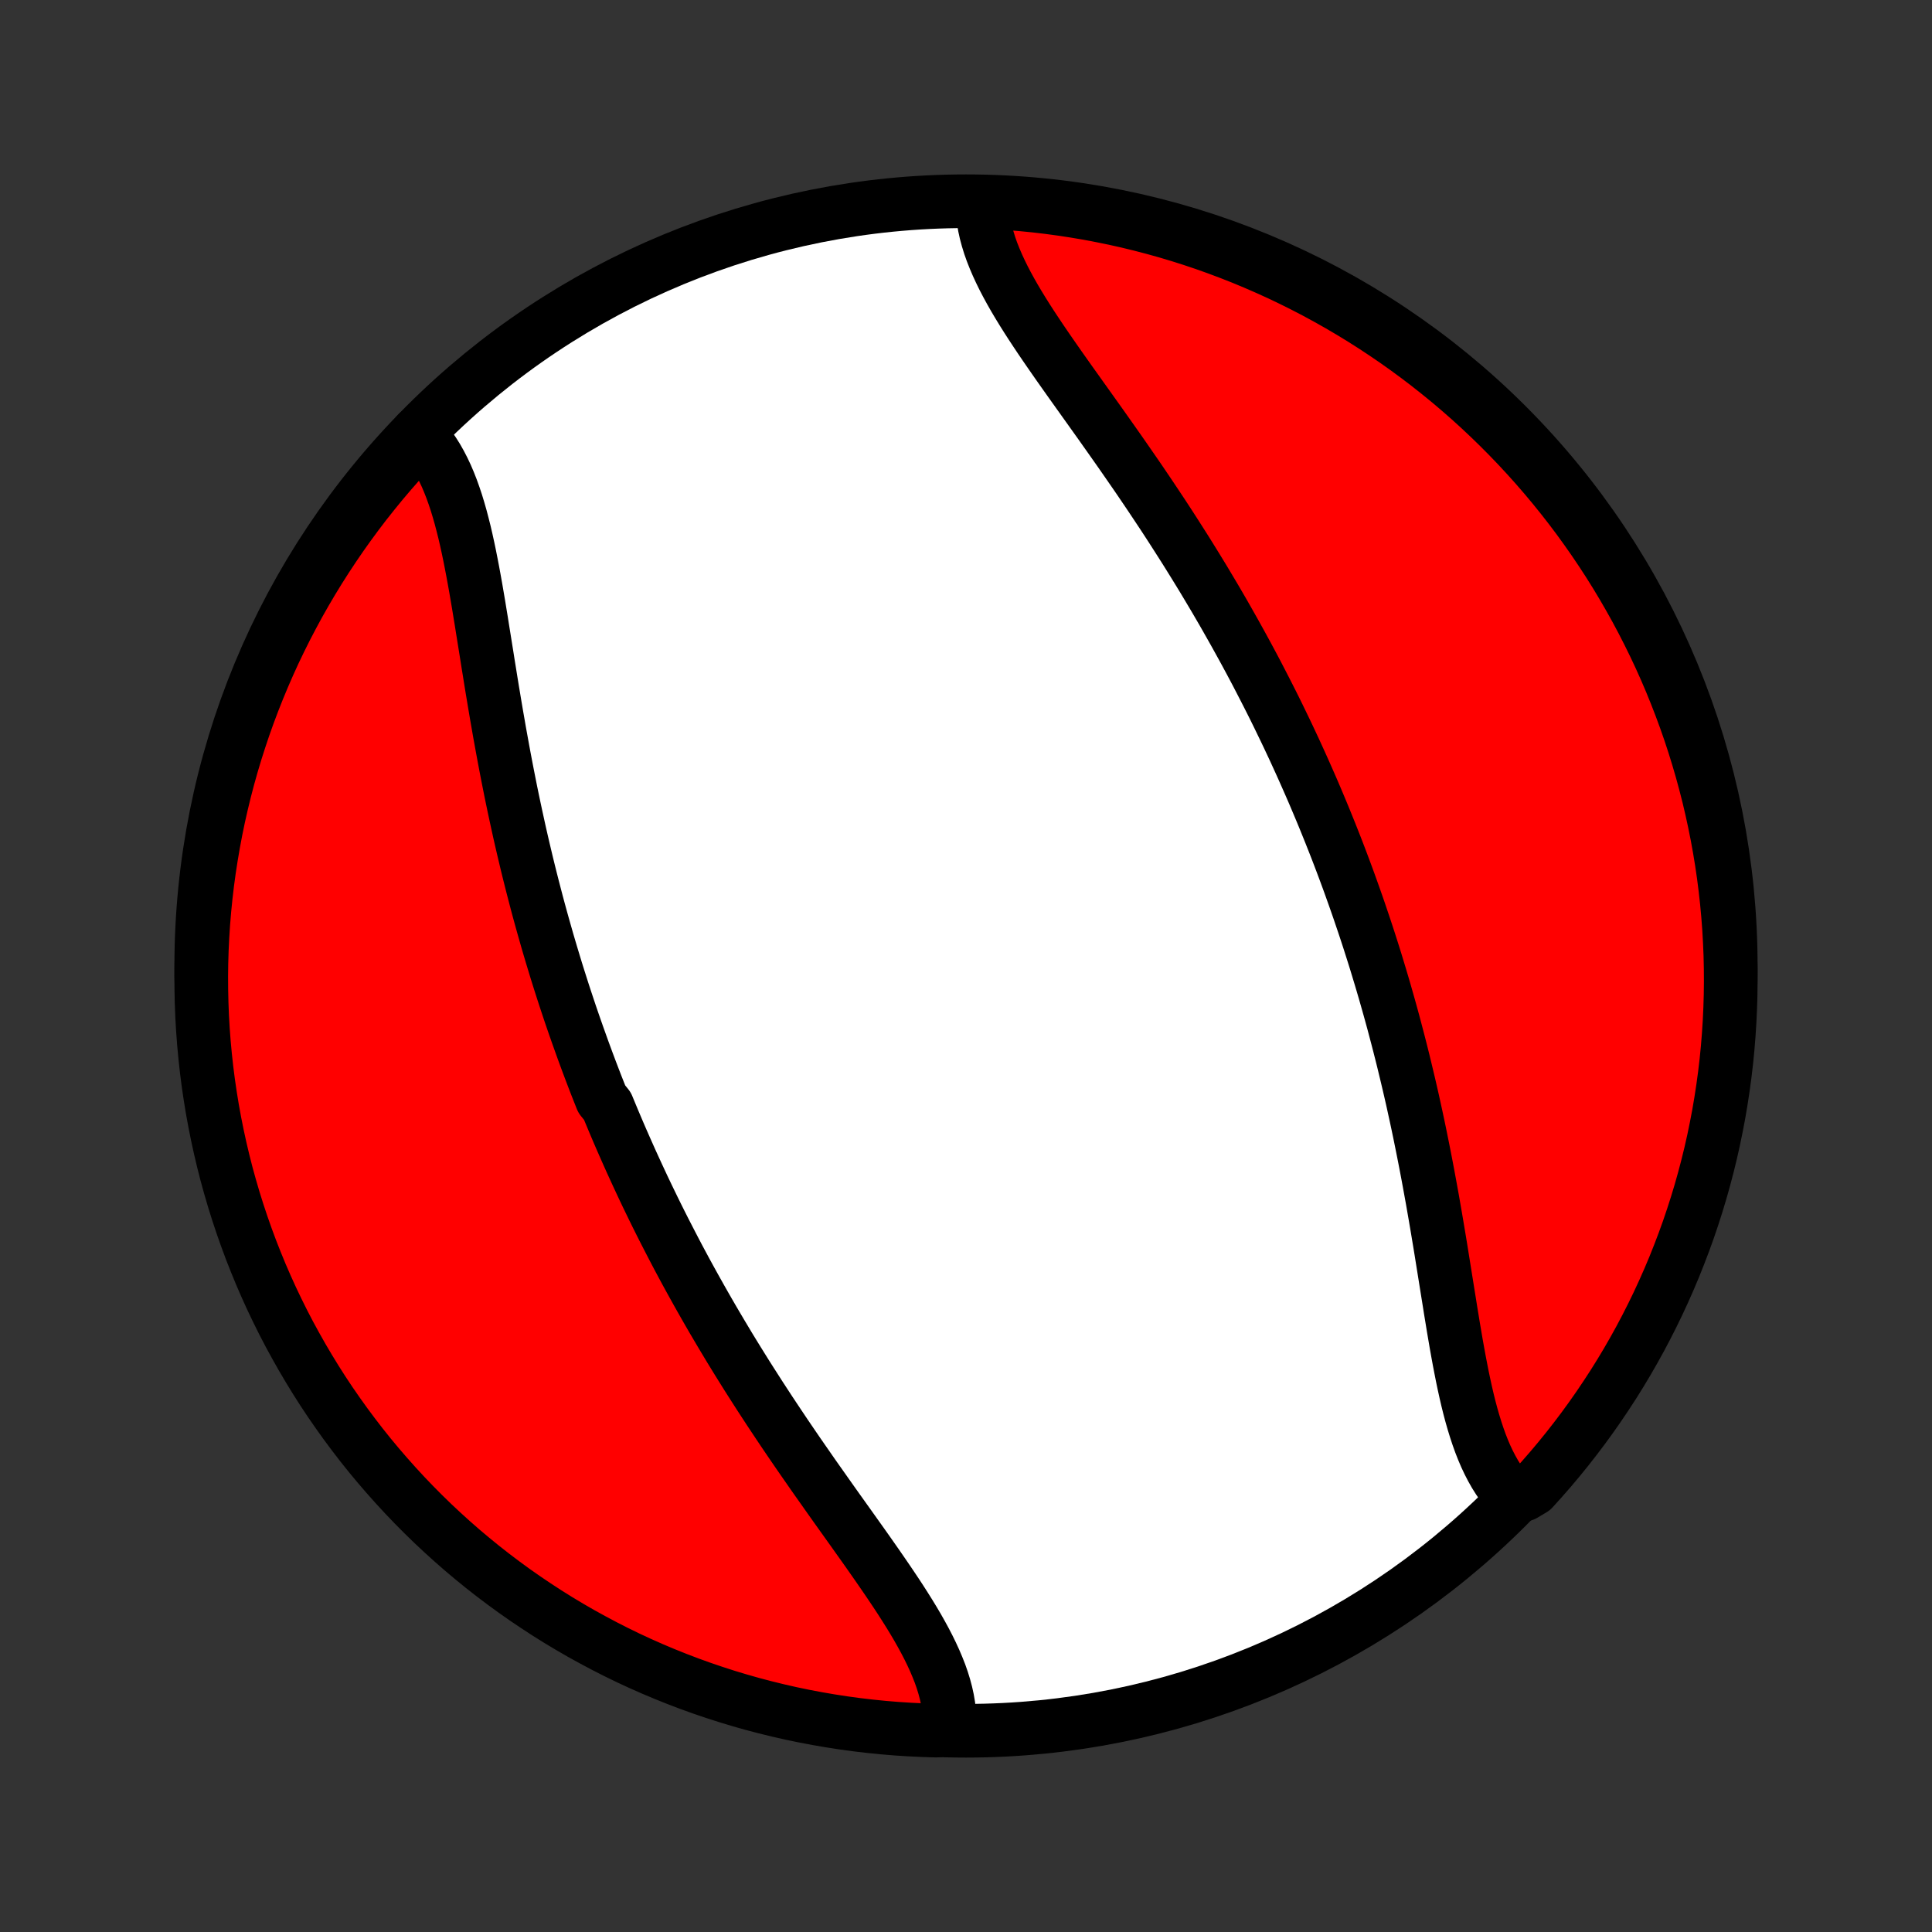 <?xml version="1.0" encoding="utf-8" standalone="no"?>
<!DOCTYPE svg PUBLIC "-//W3C//DTD SVG 1.1//EN"
  "http://www.w3.org/Graphics/SVG/1.1/DTD/svg11.dtd">
<!-- Created with matplotlib (http://matplotlib.org/) -->
<svg height="72pt" version="1.1" viewBox="0 0 72 72" width="72pt" xmlns="http://www.w3.org/2000/svg" xmlns:xlink="http://www.w3.org/1999/xlink">
 <rect x="0" y="0" width="72" height="72" fill="#333333" stroke="none"/>
 <defs>
  <style type="text/css">
*{stroke-linecap:butt;stroke-linejoin:round;}
  </style>
 </defs>
 <g id="figure_1">
  <g id="patch_1">
   <path d="
M0 72
L72 72
L72 0
L0 0
z
" style="fill:none;"/>
  </g>
  <g id="axes_1">
   <g id="PatchCollection_1">
    <defs>
     <path d="
M36 -7.5
C43.558 -7.5 50.808 -10.503 56.153 -15.848
C61.497 -21.192 64.5 -28.442 64.5 -36
C64.5 -43.558 61.497 -50.808 56.153 -56.153
C50.808 -61.497 43.558 -64.5 36 -64.5
C28.442 -64.5 21.192 -61.497 15.848 -56.153
C10.503 -50.808 7.5 -43.558 7.5 -36
C7.5 -28.442 10.503 -21.192 15.848 -15.848
C21.192 -10.503 28.442 -7.5 36 -7.5
z
" id="C0_0_a811fe30f3"/>
     <path d="
M15.565 -55.865
L15.724 -55.701
L15.875 -55.526
L16.019 -55.341
L16.155 -55.145
L16.284 -54.94
L16.405 -54.726
L16.52 -54.503
L16.629 -54.272
L16.731 -54.033
L16.828 -53.786
L16.919 -53.532
L17.006 -53.272
L17.087 -53.006
L17.165 -52.733
L17.238 -52.455
L17.309 -52.173
L17.376 -51.885
L17.44 -51.594
L17.502 -51.298
L17.561 -50.999
L17.619 -50.697
L17.675 -50.392
L17.73 -50.085
L17.783 -49.775
L17.836 -49.464
L17.887 -49.151
L17.939 -48.836
L17.989 -48.52
L18.04 -48.204
L18.091 -47.886
L18.142 -47.569
L18.192 -47.251
L18.244 -46.932
L18.295 -46.614
L18.347 -46.296
L18.4 -45.978
L18.453 -45.661
L18.507 -45.344
L18.562 -45.029
L18.617 -44.713
L18.674 -44.399
L18.731 -44.086
L18.789 -43.773
L18.848 -43.462
L18.908 -43.152
L18.969 -42.843
L19.03 -42.536
L19.093 -42.23
L19.157 -41.925
L19.222 -41.621
L19.288 -41.319
L19.354 -41.018
L19.422 -40.719
L19.491 -40.421
L19.561 -40.124
L19.631 -39.83
L19.703 -39.536
L19.776 -39.244
L19.85 -38.953
L19.925 -38.664
L20 -38.376
L20.077 -38.089
L20.155 -37.804
L20.234 -37.52
L20.314 -37.238
L20.394 -36.957
L20.476 -36.677
L20.559 -36.398
L20.643 -36.121
L20.727 -35.844
L20.813 -35.569
L20.9 -35.295
L20.987 -35.023
L21.076 -34.751
L21.166 -34.48
L21.256 -34.211
L21.348 -33.942
L21.441 -33.674
L21.535 -33.407
L21.63 -33.141
L21.725 -32.876
L21.822 -32.612
L21.92 -32.348
L22.019 -32.085
L22.119 -31.823
L22.22 -31.561
L22.323 -31.3
L22.426 -31.04
L22.636 -30.78
L22.743 -30.521
L22.851 -30.262
L22.96 -30.004
L23.07 -29.746
L23.182 -29.488
L23.295 -29.231
L23.409 -28.974
L23.524 -28.717
L23.641 -28.461
L23.759 -28.204
L23.878 -27.948
L23.998 -27.692
L24.12 -27.436
L24.244 -27.18
L24.368 -26.925
L24.494 -26.669
L24.622 -26.413
L24.751 -26.157
L24.882 -25.902
L25.014 -25.646
L25.147 -25.39
L25.282 -25.133
L25.419 -24.877
L25.557 -24.62
L25.697 -24.364
L25.839 -24.107
L25.982 -23.85
L26.127 -23.592
L26.273 -23.335
L26.421 -23.077
L26.571 -22.818
L26.723 -22.56
L26.876 -22.301
L27.031 -22.042
L27.187 -21.782
L27.346 -21.522
L27.506 -21.262
L27.668 -21.002
L27.831 -20.741
L27.997 -20.48
L28.164 -20.219
L28.332 -19.957
L28.503 -19.695
L28.674 -19.433
L28.848 -19.171
L29.023 -18.908
L29.199 -18.645
L29.377 -18.382
L29.556 -18.119
L29.737 -17.855
L29.919 -17.592
L30.102 -17.329
L30.285 -17.065
L30.47 -16.802
L30.656 -16.539
L30.842 -16.275
L31.028 -16.012
L31.215 -15.749
L31.402 -15.487
L31.589 -15.225
L31.776 -14.963
L31.962 -14.701
L32.148 -14.44
L32.332 -14.18
L32.515 -13.919
L32.696 -13.66
L32.875 -13.401
L33.052 -13.143
L33.226 -12.886
L33.397 -12.63
L33.565 -12.374
L33.728 -12.119
L33.887 -11.866
L34.041 -11.613
L34.19 -11.361
L34.332 -11.11
L34.468 -10.861
L34.597 -10.612
L34.718 -10.365
L34.831 -10.119
L34.935 -9.874
L35.031 -9.631
L35.116 -9.388
L35.19 -9.148
L35.254 -8.908
L35.306 -8.67
L35.346 -8.434
L35.374 -8.199
L35.389 -7.967
L35.391 -7.736
L34.894 -7.506
L34.397 -7.521
L33.901 -7.545
L33.405 -7.577
L32.91 -7.618
L32.416 -7.668
L31.923 -7.726
L31.432 -7.793
L30.941 -7.869
L30.453 -7.953
L29.966 -8.045
L29.48 -8.146
L28.997 -8.256
L28.516 -8.374
L28.037 -8.5
L27.561 -8.635
L27.087 -8.778
L26.616 -8.93
L26.148 -9.089
L25.683 -9.257
L25.221 -9.433
L24.762 -9.617
L24.306 -9.809
L23.855 -10.009
L23.406 -10.217
L22.962 -10.433
L22.522 -10.657
L22.086 -10.889
L21.654 -11.127
L21.226 -11.374
L20.803 -11.628
L20.384 -11.89
L19.971 -12.159
L19.562 -12.435
L19.158 -12.718
L18.759 -13.009
L18.366 -13.306
L17.978 -13.61
L17.595 -13.922
L17.218 -14.239
L16.847 -14.564
L16.482 -14.895
L16.122 -15.232
L15.769 -15.576
L15.422 -15.926
L15.081 -16.282
L14.746 -16.645
L14.418 -17.013
L14.096 -17.387
L13.781 -17.766
L13.473 -18.151
L13.172 -18.542
L12.878 -18.937
L12.591 -19.338
L12.31 -19.744
L12.037 -20.155
L11.772 -20.571
L11.514 -20.992
L11.263 -21.417
L11.02 -21.847
L10.784 -22.28
L10.556 -22.718
L10.336 -23.161
L10.123 -23.607
L9.919 -24.056
L9.722 -24.51
L9.534 -24.967
L9.353 -25.427
L9.181 -25.891
L9.017 -26.357
L8.861 -26.827
L8.713 -27.299
L8.574 -27.774
L8.442 -28.252
L8.32 -28.731
L8.206 -29.213
L8.1 -29.698
L8.003 -30.183
L7.914 -30.671
L7.834 -31.161
L7.762 -31.652
L7.699 -32.144
L7.645 -32.637
L7.599 -33.132
L7.562 -33.627
L7.533 -34.123
L7.514 -34.62
L7.503 -35.117
L7.5 -35.614
L7.506 -36.111
L7.521 -36.609
L7.545 -37.106
L7.577 -37.603
L7.618 -38.099
L7.668 -38.595
L7.726 -39.09
L7.793 -39.584
L7.869 -40.077
L7.953 -40.568
L8.045 -41.059
L8.146 -41.547
L8.256 -42.034
L8.374 -42.52
L8.5 -43.003
L8.635 -43.484
L8.778 -43.963
L8.93 -44.439
L9.089 -44.913
L9.257 -45.384
L9.433 -45.852
L9.617 -46.317
L9.809 -46.779
L10.009 -47.238
L10.217 -47.694
L10.433 -48.145
L10.657 -48.594
L10.889 -49.038
L11.127 -49.478
L11.374 -49.914
L11.628 -50.346
L11.89 -50.774
L12.159 -51.197
L12.435 -51.615
L12.718 -52.029
L13.009 -52.438
L13.306 -52.842
L13.61 -53.241
L13.922 -53.634
L14.239 -54.022
L14.564 -54.405
L14.895 -54.782
z
" id="C0_1_453b9b9980"/>
     <path d="
M36.611 -64.264
L36.626 -64.033
L36.654 -63.801
L36.694 -63.566
L36.746 -63.33
L36.81 -63.092
L36.884 -62.852
L36.969 -62.612
L37.065 -62.369
L37.169 -62.126
L37.282 -61.881
L37.403 -61.635
L37.532 -61.388
L37.668 -61.139
L37.81 -60.89
L37.959 -60.639
L38.113 -60.387
L38.272 -60.134
L38.435 -59.881
L38.603 -59.626
L38.774 -59.37
L38.948 -59.114
L39.125 -58.857
L39.304 -58.599
L39.485 -58.34
L39.668 -58.081
L39.852 -57.821
L40.038 -57.56
L40.224 -57.299
L40.411 -57.037
L40.598 -56.775
L40.785 -56.513
L40.972 -56.251
L41.158 -55.988
L41.344 -55.725
L41.53 -55.461
L41.715 -55.198
L41.898 -54.935
L42.081 -54.671
L42.263 -54.408
L42.444 -54.145
L42.623 -53.881
L42.801 -53.618
L42.977 -53.355
L43.152 -53.092
L43.326 -52.83
L43.498 -52.567
L43.668 -52.305
L43.836 -52.043
L44.003 -51.781
L44.169 -51.52
L44.332 -51.259
L44.494 -50.998
L44.654 -50.738
L44.813 -50.478
L44.969 -50.218
L45.124 -49.958
L45.278 -49.699
L45.429 -49.44
L45.579 -49.182
L45.727 -48.923
L45.873 -48.665
L46.018 -48.408
L46.161 -48.15
L46.303 -47.893
L46.443 -47.636
L46.581 -47.38
L46.718 -47.123
L46.853 -46.867
L46.986 -46.61
L47.118 -46.354
L47.249 -46.098
L47.378 -45.843
L47.506 -45.587
L47.632 -45.331
L47.756 -45.075
L47.88 -44.819
L48.002 -44.564
L48.122 -44.308
L48.242 -44.052
L48.359 -43.796
L48.476 -43.539
L48.591 -43.283
L48.705 -43.026
L48.818 -42.769
L48.93 -42.512
L49.04 -42.254
L49.149 -41.996
L49.257 -41.738
L49.364 -41.479
L49.469 -41.22
L49.574 -40.96
L49.677 -40.7
L49.78 -40.439
L49.881 -40.177
L49.981 -39.915
L50.08 -39.652
L50.178 -39.388
L50.275 -39.124
L50.37 -38.859
L50.465 -38.593
L50.559 -38.326
L50.652 -38.058
L50.743 -37.789
L50.834 -37.52
L50.924 -37.249
L51.013 -36.977
L51.1 -36.705
L51.187 -36.431
L51.273 -36.156
L51.357 -35.879
L51.441 -35.602
L51.524 -35.323
L51.606 -35.043
L51.686 -34.762
L51.766 -34.48
L51.845 -34.196
L51.923 -33.911
L51.999 -33.624
L52.075 -33.336
L52.15 -33.047
L52.224 -32.756
L52.297 -32.464
L52.368 -32.17
L52.439 -31.875
L52.509 -31.579
L52.578 -31.281
L52.646 -30.982
L52.712 -30.681
L52.778 -30.379
L52.843 -30.075
L52.907 -29.77
L52.969 -29.464
L53.031 -29.157
L53.092 -28.848
L53.152 -28.538
L53.211 -28.227
L53.269 -27.914
L53.326 -27.601
L53.383 -27.287
L53.438 -26.971
L53.493 -26.655
L53.547 -26.339
L53.6 -26.022
L53.653 -25.704
L53.705 -25.386
L53.756 -25.068
L53.807 -24.75
L53.858 -24.431
L53.909 -24.114
L53.96 -23.796
L54.011 -23.48
L54.061 -23.164
L54.113 -22.849
L54.164 -22.536
L54.217 -22.225
L54.27 -21.915
L54.325 -21.608
L54.381 -21.303
L54.439 -21.001
L54.498 -20.702
L54.56 -20.406
L54.624 -20.115
L54.691 -19.827
L54.761 -19.545
L54.835 -19.267
L54.913 -18.994
L54.995 -18.728
L55.081 -18.468
L55.172 -18.214
L55.269 -17.967
L55.371 -17.728
L55.48 -17.497
L55.595 -17.274
L55.716 -17.06
L55.845 -16.855
L55.981 -16.659
L56.125 -16.474
L56.784 -16.299
L57.121 -16.499
L57.452 -16.865
L57.776 -17.236
L58.093 -17.613
L58.404 -17.996
L58.708 -18.385
L59.005 -18.778
L59.295 -19.177
L59.578 -19.581
L59.854 -19.991
L60.123 -20.404
L60.384 -20.823
L60.638 -21.246
L60.884 -21.674
L61.123 -22.106
L61.354 -22.543
L61.577 -22.983
L61.793 -23.428
L62 -23.876
L62.2 -24.328
L62.392 -24.784
L62.575 -25.243
L62.751 -25.705
L62.919 -26.17
L63.078 -26.639
L63.229 -27.11
L63.372 -27.584
L63.506 -28.06
L63.632 -28.539
L63.75 -29.02
L63.859 -29.504
L63.959 -29.989
L64.052 -30.476
L64.135 -30.965
L64.21 -31.455
L64.277 -31.947
L64.335 -32.44
L64.384 -32.934
L64.424 -33.429
L64.456 -33.925
L64.479 -34.421
L64.494 -34.918
L64.5 -35.415
L64.497 -35.912
L64.486 -36.41
L64.465 -36.907
L64.437 -37.404
L64.399 -37.901
L64.353 -38.397
L64.298 -38.892
L64.235 -39.386
L64.163 -39.88
L64.082 -40.372
L63.993 -40.863
L63.895 -41.352
L63.789 -41.84
L63.675 -42.326
L63.551 -42.81
L63.42 -43.292
L63.28 -43.771
L63.132 -44.249
L62.976 -44.724
L62.811 -45.196
L62.638 -45.665
L62.457 -46.132
L62.269 -46.595
L62.072 -47.055
L61.867 -47.512
L61.654 -47.965
L61.433 -48.415
L61.205 -48.861
L60.969 -49.303
L60.725 -49.74
L60.474 -50.174
L60.216 -50.603
L59.95 -51.028
L59.676 -51.449
L59.396 -51.864
L59.108 -52.275
L58.814 -52.681
L58.512 -53.082
L58.204 -53.477
L57.889 -53.867
L57.567 -54.252
L57.238 -54.632
L56.903 -55.005
L56.562 -55.373
L56.214 -55.735
L55.861 -56.09
L55.501 -56.44
L55.135 -56.784
L54.764 -57.121
L54.386 -57.452
L54.004 -57.776
L53.615 -58.093
L53.222 -58.404
L52.823 -58.708
L52.419 -59.005
L52.01 -59.295
L51.596 -59.578
L51.177 -59.854
L50.754 -60.123
L50.326 -60.384
L49.894 -60.638
L49.457 -60.884
L49.017 -61.123
L48.572 -61.354
L48.124 -61.577
L47.672 -61.793
L47.216 -62
L46.757 -62.2
L46.295 -62.392
L45.83 -62.575
L45.361 -62.751
L44.89 -62.919
L44.416 -63.078
L43.94 -63.229
L43.461 -63.372
L42.98 -63.506
L42.496 -63.632
L42.011 -63.75
L41.524 -63.859
L41.035 -63.959
L40.545 -64.052
L40.053 -64.135
L39.56 -64.21
L39.066 -64.277
L38.571 -64.335
L38.075 -64.384
L37.579 -64.424
z
" id="C0_2_95e3fea9b8"/>
    </defs>
    <g clip-path="url(#p1bffca34e9)">
     <use style="fill:#ffffff;stroke:#000000;stroke-width:2.0;" x="0.0" xlink:href="#C0_0_a811fe30f3" y="72.0"/>
    </g>
    <g clip-path="url(#p1bffca34e9)">
     <use style="fill:#ff0000;stroke:#000000;stroke-width:2.0;" x="0.0" xlink:href="#C0_1_453b9b9980" y="72.0"/>
    </g>
    <g clip-path="url(#p1bffca34e9)">
     <use style="fill:#ff0000;stroke:#000000;stroke-width:2.0;" x="0.0" xlink:href="#C0_2_95e3fea9b8" y="72.0"/>
    </g>
   </g>
  </g>
 </g>
 <defs>
  <clipPath id="p1bffca34e9">
   <rect height="72.0" width="72.0" x="0.0" y="0.0"/>
  </clipPath>
 </defs>
</svg>
